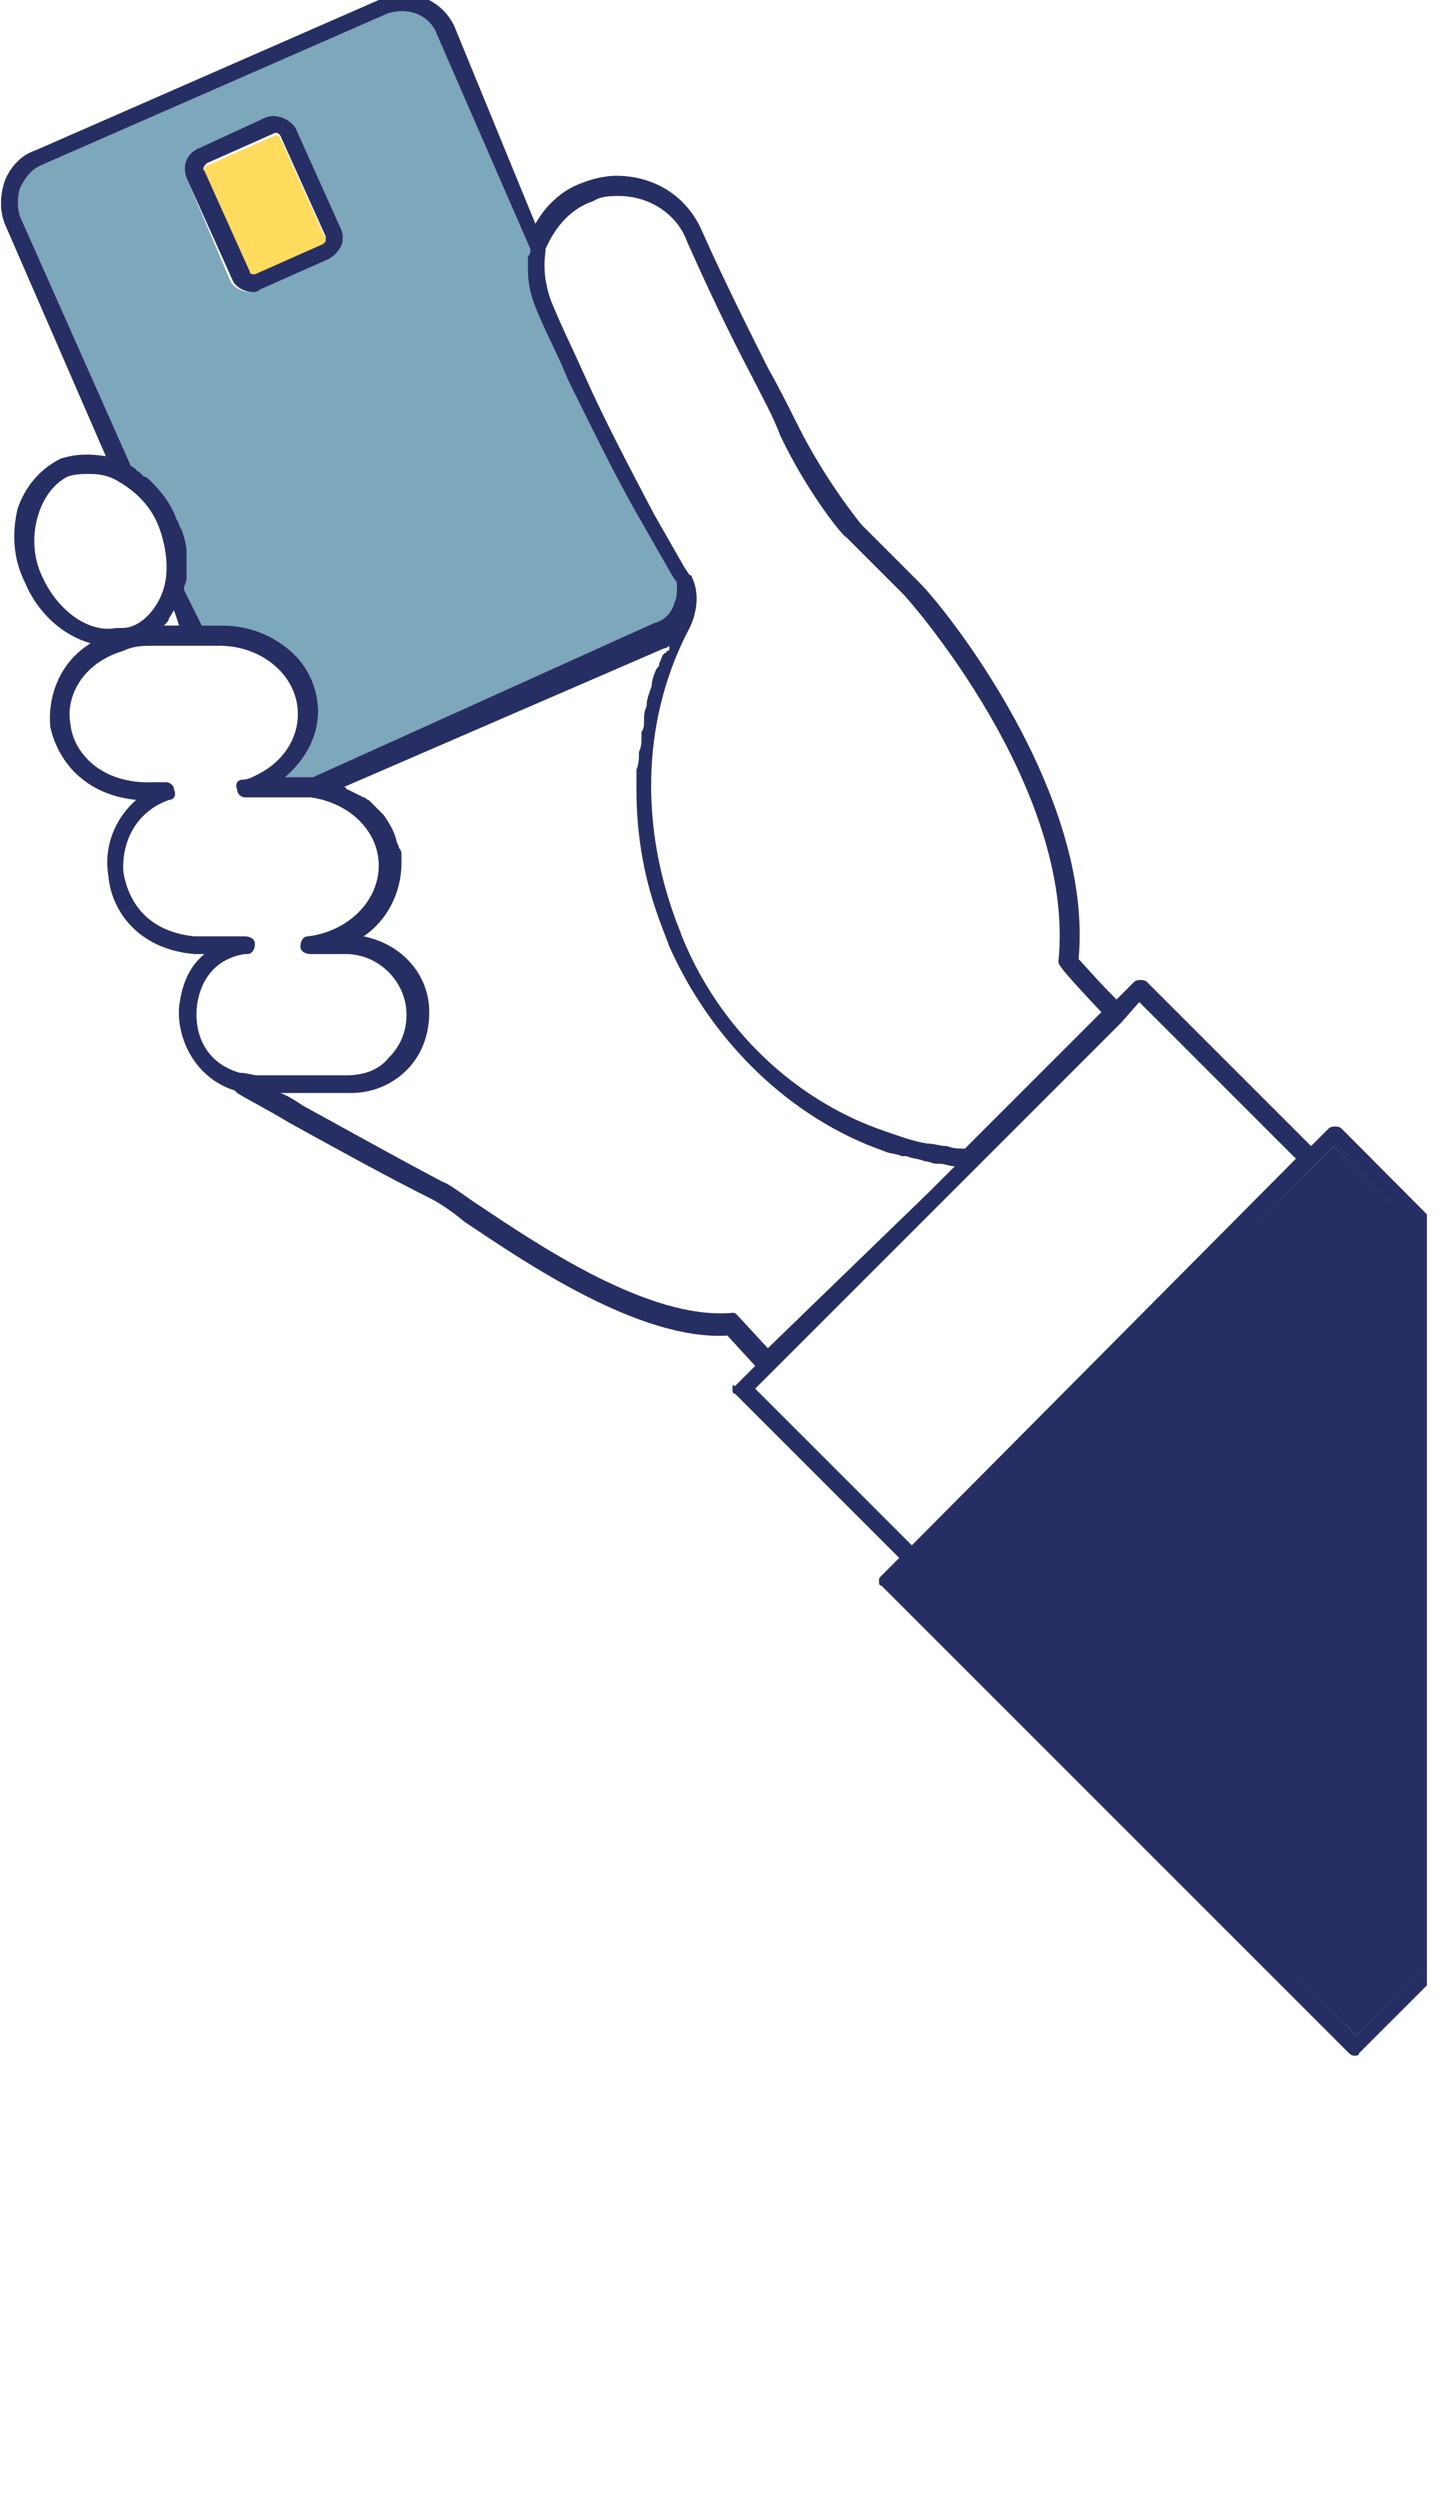 <svg width="71" height="123" viewBox="0 0 71 123" fill="none" xmlns="http://www.w3.org/2000/svg">
<g clip-path="url(#clip0_580_2475)">
<path d="M65.629 56.387L88.131 78.889L66.748 100.148L44.246 77.77L45.116 76.9L64.759 57.257L65.629 56.387Z" fill="#262E63"/>
<path d="M12.543 13.497C12.419 13.497 12.294 13.497 12.294 13.372L10.057 8.399C10.057 8.275 10.057 8.151 10.181 8.151L13.538 6.659C13.662 6.659 13.662 6.659 13.786 6.783L16.024 11.756C16.024 11.88 16.024 11.88 16.024 12.005L15.9 12.129L12.543 13.497Z" fill="#FFDB5E"/>
<path d="M9.809 7.281C9.187 7.529 8.938 8.151 9.187 8.772L11.3 13.745C11.425 14.118 11.922 14.367 12.295 14.367C12.419 14.367 12.544 14.367 12.668 14.242L16.025 12.751C16.273 12.626 16.522 12.378 16.646 12.129C16.771 11.88 16.771 11.508 16.646 11.259L14.409 6.286C14.284 5.913 13.663 5.54 13.041 5.789L9.809 7.281ZM1.976 8.151L19.008 0.692C20.003 0.319 21.122 0.692 21.495 1.686L26.095 12.253C26.095 12.378 26.095 12.502 25.97 12.626V12.751C25.97 12.875 25.97 12.999 25.97 13.248C25.97 13.87 26.095 14.491 26.343 15.113C26.84 16.356 27.462 17.475 27.959 18.718C29.078 20.956 30.197 23.318 31.565 25.68C32.062 26.55 32.559 27.421 33.056 28.291L33.305 28.664C33.305 28.788 33.305 28.788 33.305 28.912C33.305 29.161 33.305 29.41 33.181 29.658C33.057 30.155 32.684 30.529 32.186 30.653L15.403 38.236C15.279 38.236 15.154 38.236 14.906 38.236H14.036C15.03 37.366 15.652 36.247 15.652 35.004C15.652 33.885 15.154 32.766 14.284 32.02C13.414 31.274 12.295 30.777 10.928 30.777H9.933L9.809 30.529L9.436 29.783L9.063 29.037C9.063 29.037 9.063 29.037 9.063 28.912C9.063 28.788 9.187 28.664 9.187 28.415C9.187 28.042 9.187 27.669 9.187 27.296C9.187 27.296 9.187 27.296 9.187 27.172C9.187 26.799 9.063 26.426 8.938 26.053C8.814 25.929 8.814 25.68 8.69 25.556C8.441 24.81 7.944 24.188 7.447 23.691C7.322 23.567 7.198 23.442 7.074 23.442L6.949 23.318L6.825 23.194C6.825 23.194 6.701 23.194 6.701 23.069C6.576 23.069 6.576 22.945 6.452 22.945L0.982 10.637C0.858 10.264 0.858 9.643 0.982 9.27C1.231 8.772 1.479 8.399 1.976 8.151Z" fill="#7DA7BB"/>
<path d="M11.425 13.745C11.549 14.118 12.046 14.367 12.419 14.367C12.544 14.367 12.668 14.367 12.792 14.242L16.149 12.751C16.398 12.626 16.646 12.378 16.771 12.129C16.895 11.88 16.895 11.508 16.771 11.259L14.533 6.286C14.284 5.913 13.663 5.54 13.041 5.789L9.809 7.281C9.187 7.529 8.938 8.151 9.187 8.772L11.425 13.745ZM10.182 8.027L13.538 6.535C13.663 6.535 13.663 6.535 13.787 6.659L16.025 11.632C16.025 11.756 16.025 11.756 16.025 11.88L15.9 12.005L12.544 13.497C12.419 13.497 12.295 13.497 12.295 13.372L10.057 8.399C9.933 8.275 10.057 8.151 10.182 8.027Z" fill="#262E63"/>
<path d="M6.7 39.355C5.705 40.225 5.084 41.593 5.332 43.085C5.457 44.701 6.7 46.69 9.559 46.939H10.057C9.311 47.56 8.938 48.431 8.813 49.55C8.689 51.041 9.559 53.031 11.549 53.652L11.673 53.776C12.046 54.025 13.04 54.522 14.284 55.268C16.77 56.636 19.008 57.879 21.245 58.998C21.494 59.122 22.116 59.495 22.862 60.117C25.845 62.106 31.44 65.96 35.791 65.711L37.158 67.203L36.164 68.198C36.04 68.073 36.04 68.198 36.04 68.322C36.04 68.446 36.04 68.57 36.164 68.57L44.245 76.651L43.374 77.522C43.25 77.646 43.25 77.646 43.25 77.77C43.25 77.894 43.25 78.019 43.374 78.019L66.374 101.018C66.498 101.142 66.622 101.142 66.622 101.142C66.747 101.142 66.871 101.142 66.871 101.018L88.876 79.013C89 78.889 89 78.765 89 78.765C89 78.765 89 78.516 88.876 78.516L66.001 55.517C65.876 55.392 65.504 55.392 65.379 55.517L64.509 56.387L56.428 48.306C56.304 48.182 55.931 48.182 55.806 48.306L54.936 49.176C53.942 48.182 53.32 47.436 53.071 47.187C53.817 39.107 46.607 30.031 45.239 28.664L42.38 25.804C42.38 25.804 40.639 23.691 39.272 20.956C38.775 19.961 38.277 18.967 37.78 18.096C36.661 15.859 35.542 13.621 34.548 11.383C33.802 9.643 32.186 8.648 30.321 8.648C29.823 8.648 29.202 8.772 28.58 9.021C27.586 9.394 26.84 10.14 26.343 11.01L22.364 1.313C21.743 -0.054 20.127 -0.676 18.759 -0.054L1.727 7.405C0.981 7.654 0.484 8.275 0.235 8.897C-0.013 9.643 -0.013 10.389 0.235 11.01L5.208 22.448C4.462 22.323 3.716 22.323 2.97 22.572C1.976 23.069 1.23 23.939 0.857 25.058C0.608 26.177 0.608 27.421 1.23 28.664C1.851 30.155 3.095 31.274 4.462 31.647C2.846 32.642 2.349 34.382 2.473 35.75C2.846 37.49 4.214 39.107 6.7 39.355ZM37.78 66.333L36.288 64.717C36.164 64.592 36.164 64.592 36.04 64.592C31.937 64.965 26.467 61.236 23.483 59.246C22.737 58.749 22.116 58.252 21.743 58.128C19.629 57.009 17.392 55.766 14.905 54.398C14.532 54.149 14.159 53.901 13.786 53.776H17.267C18.262 53.776 19.256 53.403 20.002 52.657C20.748 51.912 21.121 50.917 21.121 49.798C21.121 47.933 19.754 46.441 17.889 46.069C19.008 45.323 19.754 43.955 19.754 42.463C19.754 42.339 19.754 42.215 19.754 42.09C19.754 41.966 19.754 41.842 19.629 41.717C19.629 41.593 19.505 41.469 19.505 41.344C19.381 40.847 19.132 40.474 18.883 40.101C18.759 39.977 18.635 39.852 18.51 39.728C18.386 39.604 18.262 39.48 18.262 39.48C18.262 39.48 18.262 39.48 18.137 39.355C18.013 39.355 18.013 39.231 17.889 39.231C17.64 39.107 17.392 38.982 17.143 38.858C17.143 38.858 17.018 38.858 17.018 38.734H16.894L32.683 31.896C32.807 31.896 32.931 31.772 32.931 31.772C32.931 31.772 32.931 31.772 32.931 31.896C32.931 32.02 32.931 32.02 32.807 32.02C32.807 32.02 32.807 32.145 32.683 32.145C32.559 32.269 32.559 32.393 32.434 32.642C32.434 32.766 32.434 32.766 32.31 32.891C32.186 33.139 32.061 33.512 32.061 33.761C31.937 34.134 31.813 34.382 31.813 34.755C31.688 35.004 31.688 35.253 31.688 35.501C31.688 35.626 31.688 35.874 31.564 35.999C31.564 36.123 31.564 36.123 31.564 36.247C31.564 36.496 31.564 36.745 31.44 36.993C31.44 37.242 31.44 37.615 31.315 37.863C31.315 38.236 31.315 38.485 31.315 38.858C31.315 41.096 31.688 43.334 32.559 45.571C32.683 45.944 32.807 46.193 32.931 46.566C35.045 51.29 38.899 55.02 43.499 56.636C43.747 56.76 44.12 56.76 44.369 56.884C44.369 56.884 44.493 56.884 44.618 56.884C44.866 57.009 45.239 57.009 45.488 57.133C45.736 57.133 45.861 57.257 46.109 57.257H46.234C46.483 57.257 46.731 57.382 46.98 57.382L45.736 58.625L37.78 66.333ZM64.757 57.257L65.628 56.387L88.005 78.889L66.747 100.148L44.369 77.77L45.239 76.9L64.757 57.257ZM56.055 49.301L63.763 57.009L44.866 76.03L37.158 68.322L38.153 67.327L48.099 57.382L55.185 50.295L56.055 49.301ZM29.202 9.891C29.575 9.643 30.072 9.643 30.445 9.643C31.937 9.643 33.304 10.513 33.802 11.88C34.796 14.118 35.915 16.48 37.034 18.594C37.531 19.588 38.029 20.459 38.402 21.453C39.769 24.312 41.51 26.426 41.634 26.426L44.493 29.285C44.618 29.41 52.947 38.734 52.077 47.312C52.077 47.436 52.077 47.56 54.19 49.798L47.601 56.387L47.477 56.511C47.228 56.511 46.855 56.511 46.607 56.387C46.234 56.387 45.985 56.263 45.612 56.263C44.866 56.139 44.245 55.89 43.499 55.641C39.148 54.149 35.418 50.668 33.553 46.069C33.429 45.696 33.304 45.447 33.18 45.074C31.44 40.225 31.688 35.128 33.926 30.901C34.299 30.155 34.423 29.161 34.05 28.415C34.05 28.415 34.05 28.291 33.926 28.291L33.678 27.918C33.18 27.047 32.683 26.177 32.186 25.307C30.942 22.945 29.699 20.583 28.705 18.345C28.207 17.226 27.586 15.983 27.088 14.74C26.84 13.994 26.715 13.248 26.84 12.378C26.84 12.378 26.84 12.378 26.84 12.253C27.337 11.134 28.083 10.264 29.202 9.891ZM0.981 10.637C0.857 10.264 0.857 9.643 0.981 9.27C1.23 8.772 1.479 8.399 1.976 8.151L19.008 0.692C20.002 0.319 21.121 0.692 21.494 1.686L26.094 12.253C26.094 12.378 26.094 12.502 25.97 12.626V12.751C25.97 12.875 25.97 12.999 25.97 13.248C25.97 13.87 26.094 14.491 26.343 15.113C26.84 16.356 27.462 17.475 27.959 18.718C29.078 20.956 30.197 23.318 31.564 25.68C32.061 26.55 32.559 27.421 33.056 28.291L33.304 28.664C33.304 28.788 33.304 28.788 33.304 28.912C33.304 29.161 33.304 29.41 33.18 29.658C33.056 30.155 32.683 30.529 32.186 30.653L15.402 38.236C15.278 38.236 15.154 38.236 14.905 38.236H14.035C15.029 37.366 15.651 36.247 15.651 35.004C15.651 33.885 15.154 32.766 14.284 32.02C13.413 31.274 12.294 30.777 10.927 30.777H9.932L9.808 30.529L9.435 29.783L9.062 29.037C9.062 29.037 9.062 29.037 9.062 28.912C9.062 28.788 9.186 28.664 9.186 28.415C9.186 28.042 9.186 27.669 9.186 27.296C9.186 27.296 9.186 27.296 9.186 27.172C9.186 26.799 9.062 26.426 8.938 26.053C8.813 25.929 8.813 25.68 8.689 25.556C8.44 24.81 7.943 24.188 7.446 23.691C7.322 23.567 7.197 23.442 7.073 23.442L6.949 23.318L6.824 23.194C6.824 23.194 6.7 23.194 6.7 23.069C6.576 23.069 6.576 22.945 6.451 22.945L0.981 10.637ZM8.316 30.404C8.44 30.28 8.44 30.155 8.565 30.031L8.813 30.777H8.067C8.192 30.653 8.316 30.529 8.316 30.404ZM2.1 28.415C1.603 27.421 1.603 26.302 1.851 25.431C2.1 24.561 2.597 23.815 3.343 23.442C3.716 23.318 4.089 23.318 4.462 23.318C4.959 23.318 5.457 23.442 5.83 23.691C6.7 24.188 7.446 24.934 7.819 25.929C8.192 26.923 8.316 28.042 8.067 28.912C7.819 29.783 7.197 30.529 6.576 30.777C6.327 30.901 6.078 30.901 5.705 30.901C4.338 31.15 2.846 30.031 2.1 28.415ZM6.078 32.02C6.576 31.772 7.073 31.772 7.57 31.772H9.186H9.932H10.803C12.916 31.772 14.656 33.264 14.656 35.128C14.656 36.371 13.911 37.49 12.667 38.112C12.419 38.236 12.17 38.361 11.921 38.361C11.673 38.361 11.549 38.609 11.673 38.858C11.673 39.107 11.921 39.231 12.046 39.231H13.289H14.781C14.905 39.231 15.029 39.231 15.278 39.231C17.143 39.48 18.635 40.847 18.635 42.587C18.635 44.328 17.143 45.82 15.154 46.069C14.905 46.069 14.781 46.317 14.781 46.566C14.781 46.814 15.029 46.939 15.278 46.939H17.018C18.635 46.939 20.002 48.306 20.002 49.922C20.002 50.668 19.754 51.414 19.132 52.036C18.635 52.657 17.889 52.906 17.018 52.906H12.667C12.419 52.906 12.17 52.782 11.797 52.782C10.057 52.285 9.559 50.793 9.684 49.55C9.808 48.431 10.43 47.187 12.046 46.939H12.17C12.419 46.939 12.543 46.69 12.543 46.441C12.543 46.193 12.294 46.069 12.046 46.069H11.921H9.559C7.197 45.82 6.327 44.328 6.078 42.961C5.954 41.593 6.576 39.977 8.316 39.355C8.565 39.355 8.689 39.107 8.565 38.858C8.565 38.609 8.316 38.485 8.192 38.485C7.943 38.485 7.695 38.485 7.57 38.485C4.959 38.609 3.592 36.993 3.468 35.626C3.219 34.382 3.965 32.642 6.078 32.02Z" fill="#262E63"/>
</g>
<defs>
<clipPath id="clip0_580_2475">
<rect width="70.208" height="122.85" fill="white"/>
</clipPath>
</defs>
</svg>
